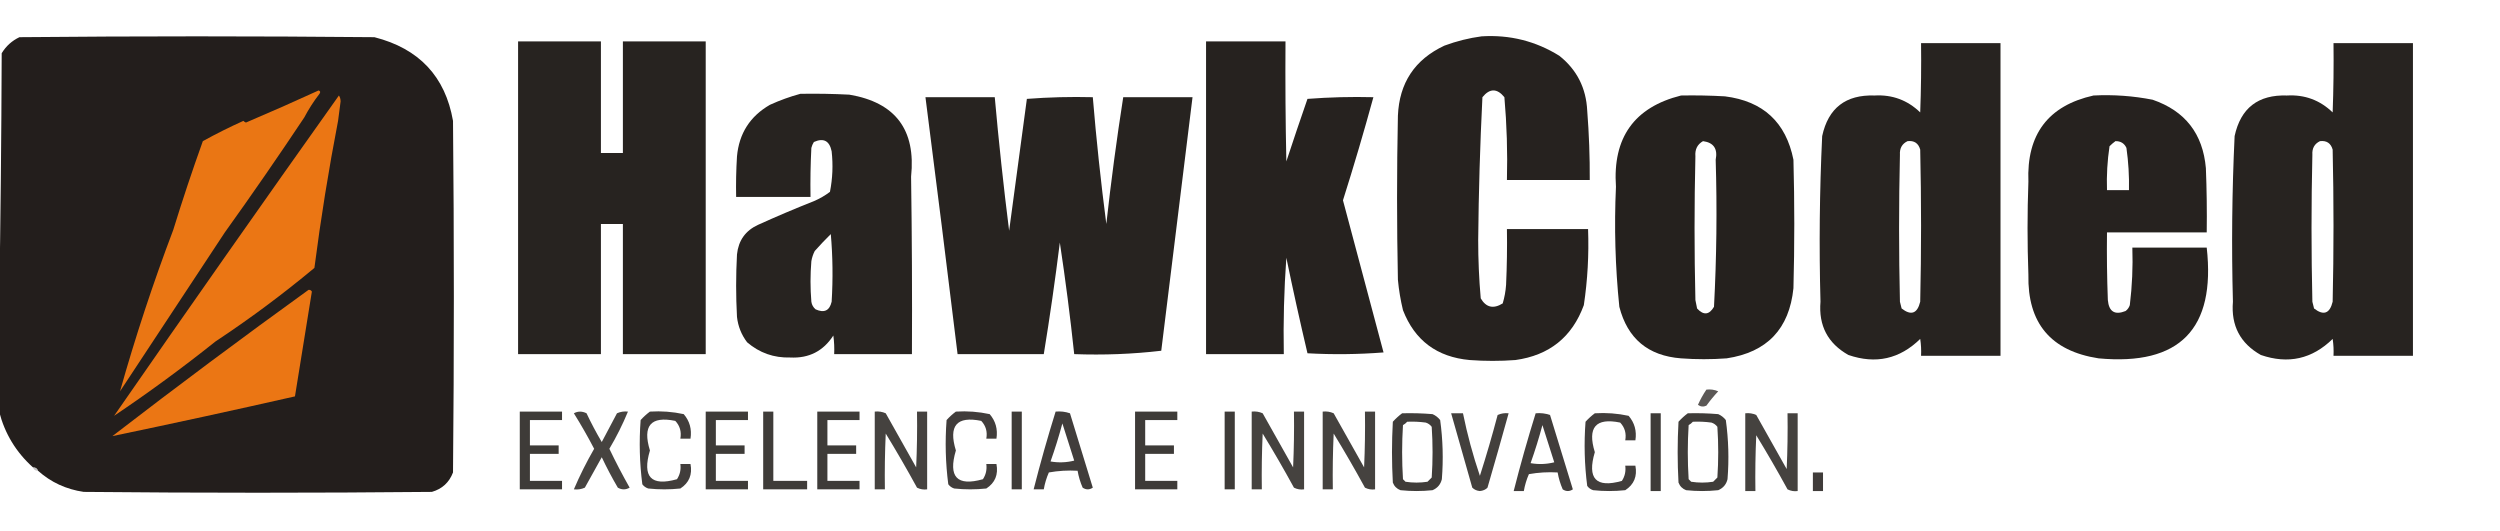 <?xml version="1.0" encoding="UTF-8"?>
<!DOCTYPE svg PUBLIC "-//W3C//DTD SVG 1.1//EN" "http://www.w3.org/Graphics/SVG/1.1/DTD/svg11.dtd">
<svg xmlns="http://www.w3.org/2000/svg" version="1.1" width="1479px" height="314px" style="shape-rendering:geometricPrecision; text-rendering:geometricPrecision; image-rendering:optimizeQuality; fill-rule:evenodd; clip-rule:evenodd" xmlns:xlink="http://www.w3.org/1999/xlink">
<g><path style="opacity:0.998" fill="#231e1c" d="M 22.5,278.5 C 22.027,277.094 21.027,276.427 19.5,276.5C 9.475,267.488 2.809,256.488 -0.5,243.5C -0.5,222.167 -0.5,200.833 -0.5,179.5C 0.333,130.335 0.833,81.002 1,31.5C 3.552,27.281 7.052,24.114 11.5,22C 81.5,21.333 151.5,21.333 221.5,22C 247.93,28.749 263.43,45.249 268,71.5C 268.667,140.833 268.667,210.167 268,279.5C 265.74,285.428 261.573,289.261 255.5,291C 186.833,291.667 118.167,291.667 49.5,291C 39.141,289.483 30.14,285.317 22.5,278.5 Z"/></g>
<g><path style="opacity:0.979" fill="#221e1b" d="M 876.5,21.5 C 893.155,20.46 908.489,24.293 922.5,33C 932.871,41.239 938.371,52.073 939,65.5C 940.073,79.147 940.573,92.813 940.5,106.5C 924.167,106.5 907.833,106.5 891.5,106.5C 891.923,90.118 891.423,73.785 890,57.5C 885.667,52.167 881.333,52.167 877,57.5C 875.598,85.605 874.765,113.772 874.5,142C 874.49,153.525 874.99,165.025 876,176.5C 879.156,181.913 883.49,182.913 889,179.5C 890.073,175.916 890.74,172.25 891,168.5C 891.5,157.505 891.667,146.505 891.5,135.5C 907.5,135.5 923.5,135.5 939.5,135.5C 940.06,150.593 939.227,165.593 937,180.5C 930.088,199.4 916.588,210.233 896.5,213C 887.5,213.667 878.5,213.667 869.5,213C 850.105,211.245 836.938,201.412 830,183.5C 828.568,177.574 827.568,171.574 827,165.5C 826.333,133.167 826.333,100.833 827,68.5C 827.803,49.047 836.969,35.213 854.5,27C 861.763,24.321 869.097,22.487 876.5,21.5 Z"/></g>
<g><path style="opacity:0.973" fill="#221e1b" d="M 306.5,24.5 C 322.833,24.5 339.167,24.5 355.5,24.5C 355.5,46.5 355.5,68.5 355.5,90.5C 359.833,90.5 364.167,90.5 368.5,90.5C 368.5,68.5 368.5,46.5 368.5,24.5C 384.833,24.5 401.167,24.5 417.5,24.5C 417.5,86.167 417.5,147.833 417.5,209.5C 401.167,209.5 384.833,209.5 368.5,209.5C 368.5,183.833 368.5,158.167 368.5,132.5C 364.167,132.5 359.833,132.5 355.5,132.5C 355.5,158.167 355.5,183.833 355.5,209.5C 339.167,209.5 322.833,209.5 306.5,209.5C 306.5,147.833 306.5,86.167 306.5,24.5 Z"/></g>
<g><path style="opacity:0.977" fill="#221e1b" d="M 713.5,24.5 C 729.167,24.5 744.833,24.5 760.5,24.5C 760.333,48.169 760.5,71.836 761,95.5C 765.068,83.13 769.235,70.796 773.5,58.5C 786.483,57.501 799.483,57.167 812.5,57.5C 806.914,77.927 800.914,98.261 794.5,118.5C 802.501,148.506 810.501,178.506 818.5,208.5C 803.511,209.666 788.511,209.833 773.5,209C 769.084,190.26 764.918,171.426 761,152.5C 759.642,171.471 759.142,190.471 759.5,209.5C 744.167,209.5 728.833,209.5 713.5,209.5C 713.5,147.833 713.5,86.167 713.5,24.5 Z"/></g>
<g><path style="opacity:0.976" fill="#221e1b" d="M 1136.5,25.5 C 1152.17,25.5 1167.83,25.5 1183.5,25.5C 1183.5,87.167 1183.5,148.833 1183.5,210.5C 1167.83,210.5 1152.17,210.5 1136.5,210.5C 1136.67,207.15 1136.5,203.817 1136,200.5C 1123.86,212.407 1109.7,215.574 1093.5,210C 1081.31,203.122 1075.81,192.622 1077,178.5C 1076.12,145.816 1076.45,113.15 1078,80.5C 1081.59,63.92 1091.92,55.92 1109,56.5C 1119.47,55.905 1128.47,59.238 1136,66.5C 1136.5,52.837 1136.67,39.171 1136.5,25.5 Z M 1128.5,83.5 C 1132.42,83.043 1134.92,84.71 1136,88.5C 1136.67,118.5 1136.67,148.5 1136,178.5C 1134.29,185.53 1130.62,186.863 1125,182.5C 1124.67,181.167 1124.33,179.833 1124,178.5C 1123.33,149.5 1123.33,120.5 1124,91.5C 1123.76,87.733 1125.26,85.066 1128.5,83.5 Z"/></g>
<g><path style="opacity:0.976" fill="#221e1b" d="M 1380.5,25.5 C 1396.17,25.5 1411.83,25.5 1427.5,25.5C 1427.5,87.167 1427.5,148.833 1427.5,210.5C 1411.83,210.5 1396.17,210.5 1380.5,210.5C 1380.67,207.15 1380.5,203.817 1380,200.5C 1367.86,212.407 1353.7,215.574 1337.5,210C 1325.31,203.122 1319.81,192.622 1321,178.5C 1320.12,145.816 1320.45,113.15 1322,80.5C 1325.59,63.92 1335.92,55.92 1353,56.5C 1363.47,55.905 1372.47,59.238 1380,66.5C 1380.5,52.837 1380.67,39.171 1380.5,25.5 Z M 1372.5,83.5 C 1376.42,83.043 1378.92,84.71 1380,88.5C 1380.67,118.5 1380.67,148.5 1380,178.5C 1378.29,185.53 1374.62,186.863 1369,182.5C 1368.67,181.167 1368.33,179.833 1368,178.5C 1367.33,149.5 1367.33,120.5 1368,91.5C 1367.76,87.733 1369.26,85.066 1372.5,83.5 Z"/></g>
<g><path style="opacity:0.975" fill="#221e1b" d="M 473.5,55.5 C 483.172,55.334 492.839,55.5 502.5,56C 529.747,60.614 541.913,76.781 539,104.5C 539.5,139.498 539.667,174.498 539.5,209.5C 524.167,209.5 508.833,209.5 493.5,209.5C 493.665,205.818 493.499,202.152 493,198.5C 487.044,207.728 478.544,212.062 467.5,211.5C 457.812,211.771 449.312,208.771 442,202.5C 438.632,198.065 436.632,193.065 436,187.5C 435.333,175.167 435.333,162.833 436,150.5C 436.868,142.25 441.034,136.417 448.5,133C 459.384,128.058 470.384,123.391 481.5,119C 484.912,117.545 488.079,115.712 491,113.5C 492.568,105.579 492.901,97.579 492,89.5C 490.718,83.276 487.218,81.443 481.5,84C 480.809,85.067 480.309,86.234 480,87.5C 479.5,97.161 479.334,106.828 479.5,116.5C 464.833,116.5 450.167,116.5 435.5,116.5C 435.334,108.493 435.5,100.493 436,92.5C 437.239,78.936 443.739,68.769 455.5,62C 461.435,59.303 467.435,57.136 473.5,55.5 Z M 491.5,138.5 C 492.66,151.66 492.827,164.994 492,178.5C 490.754,183.812 487.587,185.312 482.5,183C 481.107,181.829 480.273,180.329 480,178.5C 479.333,170.5 479.333,162.5 480,154.5C 480.36,152.392 481.027,150.392 482,148.5C 485.059,145.056 488.226,141.723 491.5,138.5 Z"/></g>
<g><path style="opacity:1" fill="#ea7614" d="M 188.5,53.5 C 189.525,53.897 189.692,54.563 189,55.5C 185.606,59.898 182.606,64.565 180,69.5C 164.723,92.442 149.057,115.109 133,137.5C 112.333,168.833 91.667,200.167 71,231.5C 80.097,199.209 90.597,167.376 102.5,136C 107.931,118.374 113.764,100.874 120,83.5C 127.82,79.178 135.82,75.178 144,71.5C 144.414,71.957 144.914,72.291 145.5,72.5C 160.018,66.337 174.351,60.004 188.5,53.5 Z"/></g>
<g><path style="opacity:0.983" fill="#221e1b" d="M 994.5,56.5 C 1003.17,56.334 1011.84,56.5 1020.5,57C 1043.08,59.848 1056.58,72.348 1061,94.5C 1061.67,119.833 1061.67,145.167 1061,170.5C 1058.55,194.567 1045.39,208.401 1021.5,212C 1012.5,212.667 1003.5,212.667 994.5,212C 975.009,210.502 962.842,200.336 958,181.5C 955.578,157.897 954.911,134.231 956,110.5C 953.976,81.452 966.809,63.452 994.5,56.5 Z M 1007.5,83.5 C 1013.79,84.348 1016.29,88.015 1015,94.5C 1015.87,123.518 1015.54,152.518 1014,181.5C 1011.16,186.329 1007.83,186.663 1004,182.5C 1003.67,180.833 1003.33,179.167 1003,177.5C 1002.33,149.167 1002.33,120.833 1003,92.5C 1002.65,88.412 1004.15,85.412 1007.5,83.5 Z"/></g>
<g><path style="opacity:0.98" fill="#221e1b" d="M 1238.5,56.5 C 1250.29,55.901 1261.96,56.735 1273.5,59C 1292.74,65.629 1303.24,79.129 1305,99.5C 1305.5,112.162 1305.67,124.829 1305.5,137.5C 1285.83,137.5 1266.17,137.5 1246.5,137.5C 1246.33,150.837 1246.5,164.171 1247,177.5C 1247.62,184.39 1251.12,186.557 1257.5,184C 1258.7,183.097 1259.53,181.931 1260,180.5C 1261.38,169.221 1261.88,157.888 1261.5,146.5C 1276.17,146.5 1290.83,146.5 1305.5,146.5C 1310.87,194.633 1289.53,216.466 1241.5,212C 1213.23,207.638 1199.4,191.138 1200,162.5C 1199.33,144.167 1199.33,125.833 1200,107.5C 1198.86,79.522 1211.69,62.522 1238.5,56.5 Z M 1251.5,83.5 C 1254.56,83.444 1256.73,84.778 1258,87.5C 1259.18,95.792 1259.68,104.125 1259.5,112.5C 1255.17,112.5 1250.83,112.5 1246.5,112.5C 1246.2,103.781 1246.7,95.114 1248,86.5C 1249.15,85.364 1250.31,84.364 1251.5,83.5 Z"/></g>
<g><path style="opacity:1" fill="#eb7614" d="M 200.5,56.5 C 201.152,57.449 201.486,58.615 201.5,60C 200.959,63.828 200.459,67.661 200,71.5C 194.439,100.308 189.772,129.308 186,158.5C 167.23,174.119 147.73,188.619 127.5,202C 107.94,217.603 87.94,232.27 67.5,246C 111.462,182.576 155.796,119.409 200.5,56.5 Z"/></g>
<g><path style="opacity:0.975" fill="#221e1b" d="M 547.5,57.5 C 561.167,57.5 574.833,57.5 588.5,57.5C 590.856,83.875 593.69,110.209 597,136.5C 600.501,110.489 604.001,84.489 607.5,58.5C 620.483,57.501 633.483,57.167 646.5,57.5C 648.581,82.561 651.248,107.561 654.5,132.5C 657.274,107.419 660.607,82.419 664.5,57.5C 678.167,57.5 691.833,57.5 705.5,57.5C 699.298,107.481 693.132,157.481 687,207.5C 670.071,209.478 652.905,210.144 635.5,209.5C 633.159,187.437 630.325,165.437 627,143.5C 624.252,165.57 621.085,187.57 617.5,209.5C 600.5,209.5 583.5,209.5 566.5,209.5C 560.331,158.812 553.997,108.146 547.5,57.5 Z"/></g>
<g><path style="opacity:1" fill="#eb7614" d="M 182.5,171.5 C 183.376,171.369 184.043,171.702 184.5,172.5C 181.167,193.167 177.833,213.833 174.5,234.5C 138.527,242.661 102.527,250.495 66.5,258C 104.852,228.444 143.519,199.611 182.5,171.5 Z"/></g>
<g><path style="opacity:0.739" fill="#221e1b" d="M 1009.5,230.5 C 1011.92,230.192 1014.26,230.526 1016.5,231.5C 1013.98,234.188 1011.64,237.021 1009.5,240C 1007.74,240.798 1006.07,240.631 1004.5,239.5C 1005.93,236.312 1007.59,233.312 1009.5,230.5 Z"/></g>
<g><path style="opacity:0.871" fill="#221e1b" d="M 307.5,243.5 C 315.833,243.5 324.167,243.5 332.5,243.5C 332.5,245.167 332.5,246.833 332.5,248.5C 326.167,248.5 319.833,248.5 313.5,248.5C 313.5,253.5 313.5,258.5 313.5,263.5C 319.167,263.5 324.833,263.5 330.5,263.5C 330.5,265.167 330.5,266.833 330.5,268.5C 324.833,268.5 319.167,268.5 313.5,268.5C 313.5,273.833 313.5,279.167 313.5,284.5C 319.833,284.5 326.167,284.5 332.5,284.5C 332.5,286.167 332.5,287.833 332.5,289.5C 324.167,289.5 315.833,289.5 307.5,289.5C 307.5,274.167 307.5,258.833 307.5,243.5 Z"/></g>
<g><path style="opacity:0.833" fill="#221e1b" d="M 339.5,244.5 C 341.895,243.186 344.395,243.186 347,244.5C 349.745,250.325 352.745,255.992 356,261.5C 359,255.833 362,250.167 365,244.5C 367.041,243.577 369.208,243.244 371.5,243.5C 368.375,251.084 364.708,258.418 360.5,265.5C 364.227,273.288 368.227,280.954 372.5,288.5C 370.167,289.833 367.833,289.833 365.5,288.5C 362.079,282.658 358.912,276.658 356,270.5C 352.667,276.5 349.333,282.5 346,288.5C 343.959,289.423 341.792,289.756 339.5,289.5C 342.99,281.315 346.99,273.315 351.5,265.5C 347.726,258.275 343.726,251.275 339.5,244.5 Z"/></g>
<g><path style="opacity:0.856" fill="#221e1b" d="M 384.5,243.5 C 391.284,243.08 397.95,243.58 404.5,245C 408.028,249.128 409.362,253.961 408.5,259.5C 406.5,259.5 404.5,259.5 402.5,259.5C 403.231,255.397 402.231,251.897 399.5,249C 385.004,246.01 380.004,251.843 384.5,266.5C 379.845,282.174 385.179,287.84 400.5,283.5C 402.27,280.807 402.937,277.807 402.5,274.5C 404.5,274.5 406.5,274.5 408.5,274.5C 409.686,280.801 407.686,285.634 402.5,289C 396.167,289.667 389.833,289.667 383.5,289C 382.069,288.535 380.903,287.701 380,286.5C 378.373,273.929 378.04,261.262 379,248.5C 380.73,246.598 382.563,244.931 384.5,243.5 Z"/></g>
<g><path style="opacity:0.871" fill="#221e1b" d="M 417.5,243.5 C 425.833,243.5 434.167,243.5 442.5,243.5C 442.5,245.167 442.5,246.833 442.5,248.5C 436.167,248.5 429.833,248.5 423.5,248.5C 423.5,253.5 423.5,258.5 423.5,263.5C 429.167,263.5 434.833,263.5 440.5,263.5C 440.5,265.167 440.5,266.833 440.5,268.5C 434.833,268.5 429.167,268.5 423.5,268.5C 423.5,273.833 423.5,279.167 423.5,284.5C 429.833,284.5 436.167,284.5 442.5,284.5C 442.5,286.167 442.5,287.833 442.5,289.5C 434.167,289.5 425.833,289.5 417.5,289.5C 417.5,274.167 417.5,258.833 417.5,243.5 Z"/></g>
<g><path style="opacity:0.867" fill="#221e1b" d="M 451.5,243.5 C 453.5,243.5 455.5,243.5 457.5,243.5C 457.5,257.167 457.5,270.833 457.5,284.5C 464.167,284.5 470.833,284.5 477.5,284.5C 477.5,286.167 477.5,287.833 477.5,289.5C 468.833,289.5 460.167,289.5 451.5,289.5C 451.5,274.167 451.5,258.833 451.5,243.5 Z"/></g>
<g><path style="opacity:0.871" fill="#221e1b" d="M 483.5,243.5 C 491.833,243.5 500.167,243.5 508.5,243.5C 508.5,245.167 508.5,246.833 508.5,248.5C 502.167,248.5 495.833,248.5 489.5,248.5C 489.5,253.5 489.5,258.5 489.5,263.5C 495.167,263.5 500.833,263.5 506.5,263.5C 506.5,265.167 506.5,266.833 506.5,268.5C 500.833,268.5 495.167,268.5 489.5,268.5C 489.5,273.833 489.5,279.167 489.5,284.5C 495.833,284.5 502.167,284.5 508.5,284.5C 508.5,286.167 508.5,287.833 508.5,289.5C 500.167,289.5 491.833,289.5 483.5,289.5C 483.5,274.167 483.5,258.833 483.5,243.5 Z"/></g>
<g><path style="opacity:0.838" fill="#221e1b" d="M 517.5,243.5 C 519.792,243.244 521.959,243.577 524,244.5C 530,255.167 536,265.833 542,276.5C 542.5,265.505 542.667,254.505 542.5,243.5C 544.5,243.5 546.5,243.5 548.5,243.5C 548.5,258.833 548.5,274.167 548.5,289.5C 546.396,289.799 544.396,289.466 542.5,288.5C 536.586,277.67 530.419,267.003 524,256.5C 523.5,267.495 523.333,278.495 523.5,289.5C 521.5,289.5 519.5,289.5 517.5,289.5C 517.5,274.167 517.5,258.833 517.5,243.5 Z"/></g>
<g><path style="opacity:0.856" fill="#221e1b" d="M 565.5,243.5 C 572.284,243.08 578.95,243.58 585.5,245C 589.028,249.128 590.362,253.961 589.5,259.5C 587.5,259.5 585.5,259.5 583.5,259.5C 584.231,255.397 583.231,251.897 580.5,249C 566.004,246.01 561.004,251.843 565.5,266.5C 560.845,282.174 566.179,287.84 581.5,283.5C 583.27,280.807 583.937,277.807 583.5,274.5C 585.5,274.5 587.5,274.5 589.5,274.5C 590.686,280.801 588.686,285.634 583.5,289C 577.167,289.667 570.833,289.667 564.5,289C 563.069,288.535 561.903,287.701 561,286.5C 559.373,273.929 559.04,261.262 560,248.5C 561.73,246.598 563.563,244.931 565.5,243.5 Z"/></g>
<g><path style="opacity:0.87" fill="#221e1b" d="M 598.5,243.5 C 600.5,243.5 602.5,243.5 604.5,243.5C 604.5,258.833 604.5,274.167 604.5,289.5C 602.5,289.5 600.5,289.5 598.5,289.5C 598.5,274.167 598.5,258.833 598.5,243.5 Z"/></g>
<g><path style="opacity:0.859" fill="#221e1b" d="M 624.5,243.5 C 627.448,243.223 630.281,243.556 633,244.5C 637.501,259.172 642.001,273.839 646.5,288.5C 644.5,289.833 642.5,289.833 640.5,288.5C 639.091,285.273 638.091,281.94 637.5,278.5C 631.794,278.171 626.128,278.505 620.5,279.5C 619.091,282.727 618.091,286.06 617.5,289.5C 615.5,289.5 613.5,289.5 611.5,289.5C 615.425,274.056 619.759,258.723 624.5,243.5 Z M 628.5,250.5 C 630.812,257.72 633.146,265.054 635.5,272.5C 630.869,273.662 626.202,273.828 621.5,273C 624.133,265.601 626.466,258.101 628.5,250.5 Z"/></g>
<g><path style="opacity:0.871" fill="#221e1b" d="M 671.5,243.5 C 679.833,243.5 688.167,243.5 696.5,243.5C 696.5,245.167 696.5,246.833 696.5,248.5C 690.167,248.5 683.833,248.5 677.5,248.5C 677.5,253.5 677.5,258.5 677.5,263.5C 683.167,263.5 688.833,263.5 694.5,263.5C 694.5,265.167 694.5,266.833 694.5,268.5C 688.833,268.5 683.167,268.5 677.5,268.5C 677.5,273.833 677.5,279.167 677.5,284.5C 683.833,284.5 690.167,284.5 696.5,284.5C 696.5,286.167 696.5,287.833 696.5,289.5C 688.167,289.5 679.833,289.5 671.5,289.5C 671.5,274.167 671.5,258.833 671.5,243.5 Z"/></g>
<g><path style="opacity:0.87" fill="#221e1b" d="M 724.5,243.5 C 726.5,243.5 728.5,243.5 730.5,243.5C 730.5,258.833 730.5,274.167 730.5,289.5C 728.5,289.5 726.5,289.5 724.5,289.5C 724.5,274.167 724.5,258.833 724.5,243.5 Z"/></g>
<g><path style="opacity:0.838" fill="#221e1b" d="M 740.5,243.5 C 742.792,243.244 744.959,243.577 747,244.5C 753,255.167 759,265.833 765,276.5C 765.5,265.505 765.667,254.505 765.5,243.5C 767.5,243.5 769.5,243.5 771.5,243.5C 771.5,258.833 771.5,274.167 771.5,289.5C 769.396,289.799 767.396,289.466 765.5,288.5C 759.586,277.67 753.419,267.003 747,256.5C 746.5,267.495 746.333,278.495 746.5,289.5C 744.5,289.5 742.5,289.5 740.5,289.5C 740.5,274.167 740.5,258.833 740.5,243.5 Z"/></g>
<g><path style="opacity:0.838" fill="#221e1b" d="M 782.5,243.5 C 784.792,243.244 786.959,243.577 789,244.5C 795,255.167 801,265.833 807,276.5C 807.5,265.505 807.667,254.505 807.5,243.5C 809.5,243.5 811.5,243.5 813.5,243.5C 813.5,258.833 813.5,274.167 813.5,289.5C 811.396,289.799 809.396,289.466 807.5,288.5C 801.586,277.67 795.419,267.003 789,256.5C 788.5,267.495 788.333,278.495 788.5,289.5C 786.5,289.5 784.5,289.5 782.5,289.5C 782.5,274.167 782.5,258.833 782.5,243.5 Z"/></g>
<g><path style="opacity:0.864" fill="#221e1b" d="M 829.5,244.5 C 835.509,244.334 841.509,244.501 847.5,245C 849.286,245.785 850.786,246.951 852,248.5C 853.602,260.095 853.935,271.762 853,283.5C 852.261,286.573 850.428,288.74 847.5,290C 841.167,290.667 834.833,290.667 828.5,290C 826.333,289.167 824.833,287.667 824,285.5C 823.333,273.5 823.333,261.5 824,249.5C 825.73,247.598 827.563,245.931 829.5,244.5 Z M 832.5,249.5 C 836.182,249.335 839.848,249.501 843.5,250C 844.931,250.465 846.097,251.299 847,252.5C 847.667,262.5 847.667,272.5 847,282.5C 846.167,283.333 845.333,284.167 844.5,285C 840.167,285.667 835.833,285.667 831.5,285C 831,284.5 830.5,284 830,283.5C 829.333,272.833 829.333,262.167 830,251.5C 830.995,250.934 831.828,250.267 832.5,249.5 Z"/></g>
<g><path style="opacity:0.846" fill="#221e1b" d="M 858.5,244.5 C 860.833,244.5 863.167,244.5 865.5,244.5C 868.051,257.038 871.385,269.371 875.5,281.5C 879.305,269.617 882.805,257.617 886,245.5C 888.041,244.577 890.208,244.244 892.5,244.5C 888.442,259.177 884.275,273.844 880,288.5C 878.82,289.684 877.32,290.351 875.5,290.5C 873.68,290.351 872.18,289.684 871,288.5C 866.829,273.815 862.663,259.148 858.5,244.5 Z"/></g>
<g><path style="opacity:0.859" fill="#221e1b" d="M 908.5,244.5 C 911.448,244.223 914.281,244.556 917,245.5C 921.501,260.172 926.001,274.839 930.5,289.5C 928.5,290.833 926.5,290.833 924.5,289.5C 923.091,286.273 922.091,282.94 921.5,279.5C 915.794,279.171 910.128,279.505 904.5,280.5C 903.091,283.727 902.091,287.06 901.5,290.5C 899.5,290.5 897.5,290.5 895.5,290.5C 899.425,275.056 903.759,259.723 908.5,244.5 Z M 912.5,251.5 C 914.812,258.72 917.146,266.054 919.5,273.5C 914.869,274.662 910.202,274.828 905.5,274C 908.133,266.601 910.466,259.101 912.5,251.5 Z"/></g>
<g><path style="opacity:0.856" fill="#221e1b" d="M 943.5,244.5 C 950.284,244.08 956.95,244.58 963.5,246C 967.028,250.128 968.362,254.961 967.5,260.5C 965.5,260.5 963.5,260.5 961.5,260.5C 962.231,256.397 961.231,252.897 958.5,250C 944.004,247.01 939.004,252.843 943.5,267.5C 938.845,283.174 944.179,288.84 959.5,284.5C 961.27,281.807 961.937,278.807 961.5,275.5C 963.5,275.5 965.5,275.5 967.5,275.5C 968.686,281.801 966.686,286.634 961.5,290C 955.167,290.667 948.833,290.667 942.5,290C 941.069,289.535 939.903,288.701 939,287.5C 937.373,274.929 937.04,262.262 938,249.5C 939.73,247.598 941.563,245.931 943.5,244.5 Z"/></g>
<g><path style="opacity:0.87" fill="#221e1b" d="M 976.5,244.5 C 978.5,244.5 980.5,244.5 982.5,244.5C 982.5,259.833 982.5,275.167 982.5,290.5C 980.5,290.5 978.5,290.5 976.5,290.5C 976.5,275.167 976.5,259.833 976.5,244.5 Z"/></g>
<g><path style="opacity:0.864" fill="#221e1b" d="M 998.5,244.5 C 1004.51,244.334 1010.51,244.501 1016.5,245C 1018.29,245.785 1019.79,246.951 1021,248.5C 1022.6,260.095 1022.94,271.762 1022,283.5C 1021.26,286.573 1019.43,288.74 1016.5,290C 1010.17,290.667 1003.83,290.667 997.5,290C 995.333,289.167 993.833,287.667 993,285.5C 992.333,273.5 992.333,261.5 993,249.5C 994.73,247.598 996.563,245.931 998.5,244.5 Z M 1001.5,249.5 C 1005.18,249.335 1008.85,249.501 1012.5,250C 1013.93,250.465 1015.1,251.299 1016,252.5C 1016.67,262.5 1016.67,272.5 1016,282.5C 1015.17,283.333 1014.33,284.167 1013.5,285C 1009.17,285.667 1004.83,285.667 1000.5,285C 1000,284.5 999.5,284 999,283.5C 998.333,272.833 998.333,262.167 999,251.5C 999.995,250.934 1000.83,250.267 1001.5,249.5 Z"/></g>
<g><path style="opacity:0.838" fill="#221e1b" d="M 1032.5,244.5 C 1034.79,244.244 1036.96,244.577 1039,245.5C 1045,256.167 1051,266.833 1057,277.5C 1057.5,266.505 1057.67,255.505 1057.5,244.5C 1059.5,244.5 1061.5,244.5 1063.5,244.5C 1063.5,259.833 1063.5,275.167 1063.5,290.5C 1061.4,290.799 1059.4,290.466 1057.5,289.5C 1051.59,278.67 1045.42,268.003 1039,257.5C 1038.5,268.495 1038.33,279.495 1038.5,290.5C 1036.5,290.5 1034.5,290.5 1032.5,290.5C 1032.5,275.167 1032.5,259.833 1032.5,244.5 Z"/></g>
<g><path style="opacity:0.498" fill="#8c8a89" d="M 19.5,276.5 C 21.027,276.427 22.027,277.094 22.5,278.5C 20.973,278.573 19.973,277.906 19.5,276.5 Z"/></g>
<g><path style="opacity:0.862" fill="#221e1b" d="M 1072.5,279.5 C 1074.5,279.5 1076.5,279.5 1078.5,279.5C 1078.5,283.167 1078.5,286.833 1078.5,290.5C 1076.5,290.5 1074.5,290.5 1072.5,290.5C 1072.5,286.833 1072.5,283.167 1072.5,279.5 Z"/></g>
</svg>
